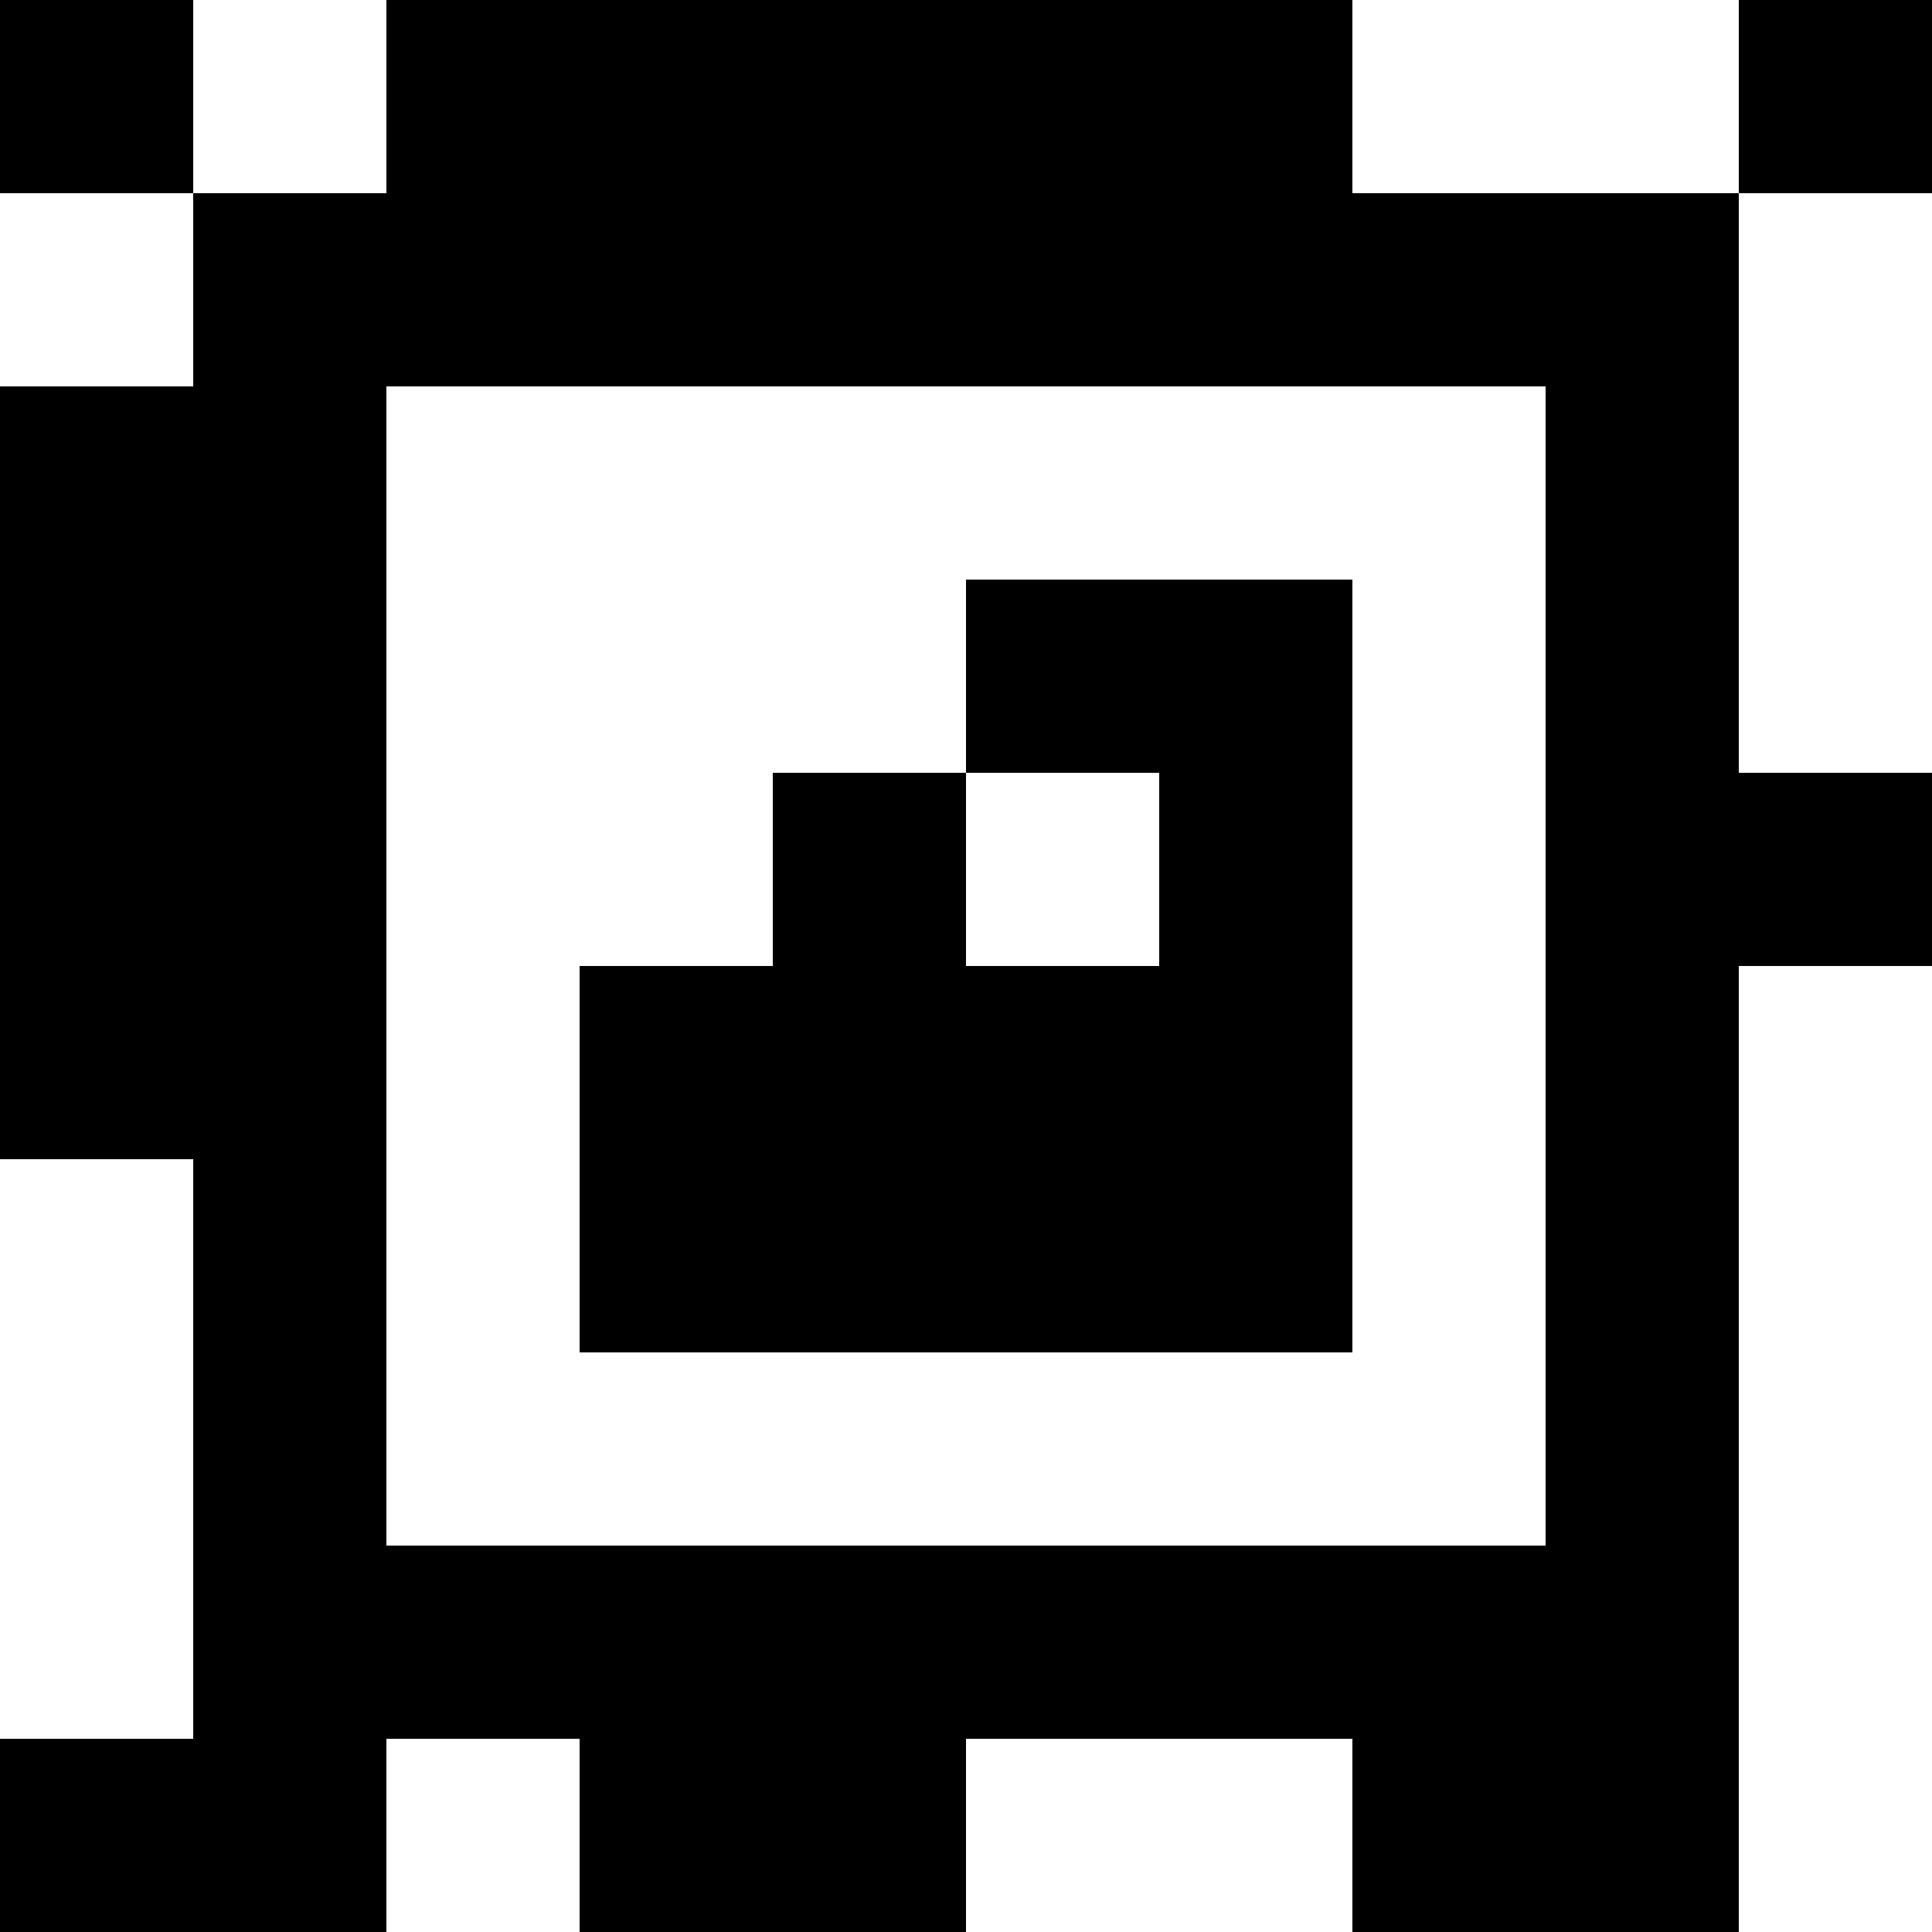 <?xml version="1.0" standalone="yes"?>
<svg xmlns="http://www.w3.org/2000/svg" width="100" height="100">
<rect width="100%" height="100%" fill="#808080" stroke="none"/>
<path style="fill:#000000; stroke:none;" d="M0 0L0 10L10 10L10 20L0 20L0 60L10 60L10 90L0 90L0 100L20 100L20 90L30 90L30 100L50 100L50 90L70 90L70 100L90 100L90 50L100 50L100 40L90 40L90 10L100 10L100 0L90 0L90 10L70 10L70 0L20 0L20 10L10 10L10 0L0 0z"/>
<path style="fill:#ffffff; stroke:none;" d="M10 0L10 10L20 10L20 0L10 0M70 0L70 10L90 10L90 0L70 0M0 10L0 20L10 20L10 10L0 10M90 10L90 40L100 40L100 10L90 10M20 20L20 80L80 80L80 20L20 20z"/>
<path style="fill:#000000; stroke:none;" d="M50 30L50 40L40 40L40 50L30 50L30 70L70 70L70 30L50 30z"/>
<path style="fill:#ffffff; stroke:none;" d="M50 40L50 50L60 50L60 40L50 40M90 50L90 100L100 100L100 50L90 50M0 60L0 90L10 90L10 60L0 60M20 90L20 100L30 100L30 90L20 90M50 90L50 100L70 100L70 90L50 90z"/>
</svg>
